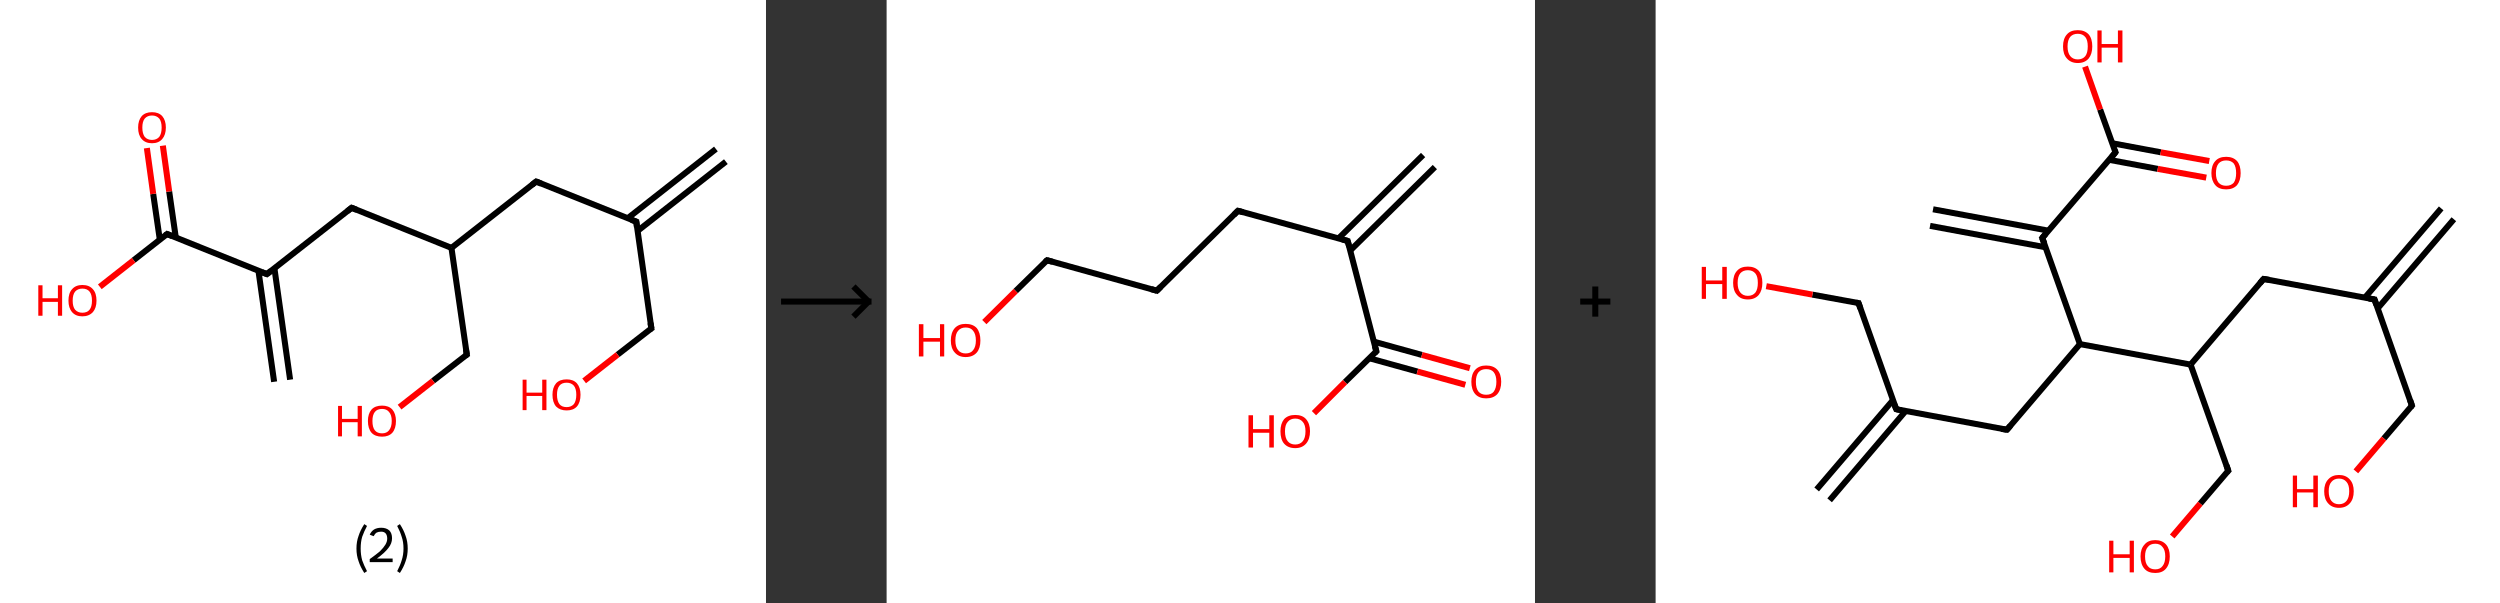 <?xml version='1.0' encoding='ASCII' standalone='yes'?>
<svg xmlns="http://www.w3.org/2000/svg" xmlns:xlink="http://www.w3.org/1999/xlink" version="1.1" width="829.0px" viewBox="0 0 829.0 200.0" height="200.0px">
  <rect x="0" y="0" width="829.0" height="200.0" fill="#333333" stroke="none"/>
  <g>
    <g transform="translate(0, 0) scale(1 1) "><!-- END OF HEADER -->
<rect style="opacity:1.0;fill:#FFFFFF;stroke:none" width="254.0" height="200.0" x="0.0" y="0.0"> </rect>
<path class="bond-0 atom-0 atom-1" d="M 240.7,53.6 L 211.4,76.6" style="fill:none;fill-rule:evenodd;stroke:#000000;stroke-width:2.0px;stroke-linecap:butt;stroke-linejoin:miter;stroke-opacity:1"/>
<path class="bond-0 atom-0 atom-1" d="M 237.4,49.4 L 208.1,72.4" style="fill:none;fill-rule:evenodd;stroke:#000000;stroke-width:2.0px;stroke-linecap:butt;stroke-linejoin:miter;stroke-opacity:1"/>
<path class="bond-1 atom-1 atom-2" d="M 211.0,73.5 L 216.0,108.9" style="fill:none;fill-rule:evenodd;stroke:#000000;stroke-width:2.0px;stroke-linecap:butt;stroke-linejoin:miter;stroke-opacity:1"/>
<path class="bond-2 atom-2 atom-3" d="M 216.0,108.9 L 204.8,117.6" style="fill:none;fill-rule:evenodd;stroke:#000000;stroke-width:2.0px;stroke-linecap:butt;stroke-linejoin:miter;stroke-opacity:1"/>
<path class="bond-2 atom-2 atom-3" d="M 204.8,117.6 L 193.7,126.3" style="fill:none;fill-rule:evenodd;stroke:#FF0000;stroke-width:2.0px;stroke-linecap:butt;stroke-linejoin:miter;stroke-opacity:1"/>
<path class="bond-3 atom-1 atom-4" d="M 211.0,73.5 L 177.8,60.2" style="fill:none;fill-rule:evenodd;stroke:#000000;stroke-width:2.0px;stroke-linecap:butt;stroke-linejoin:miter;stroke-opacity:1"/>
<path class="bond-4 atom-4 atom-5" d="M 177.8,60.2 L 149.7,82.2" style="fill:none;fill-rule:evenodd;stroke:#000000;stroke-width:2.0px;stroke-linecap:butt;stroke-linejoin:miter;stroke-opacity:1"/>
<path class="bond-5 atom-5 atom-6" d="M 149.7,82.2 L 154.8,117.6" style="fill:none;fill-rule:evenodd;stroke:#000000;stroke-width:2.0px;stroke-linecap:butt;stroke-linejoin:miter;stroke-opacity:1"/>
<path class="bond-6 atom-6 atom-7" d="M 154.8,117.6 L 143.6,126.3" style="fill:none;fill-rule:evenodd;stroke:#000000;stroke-width:2.0px;stroke-linecap:butt;stroke-linejoin:miter;stroke-opacity:1"/>
<path class="bond-6 atom-6 atom-7" d="M 143.6,126.3 L 132.5,135.0" style="fill:none;fill-rule:evenodd;stroke:#FF0000;stroke-width:2.0px;stroke-linecap:butt;stroke-linejoin:miter;stroke-opacity:1"/>
<path class="bond-7 atom-5 atom-8" d="M 149.7,82.2 L 116.6,68.9" style="fill:none;fill-rule:evenodd;stroke:#000000;stroke-width:2.0px;stroke-linecap:butt;stroke-linejoin:miter;stroke-opacity:1"/>
<path class="bond-8 atom-8 atom-9" d="M 116.6,68.9 L 88.5,90.9" style="fill:none;fill-rule:evenodd;stroke:#000000;stroke-width:2.0px;stroke-linecap:butt;stroke-linejoin:miter;stroke-opacity:1"/>
<path class="bond-9 atom-9 atom-10" d="M 85.7,89.8 L 90.9,126.6" style="fill:none;fill-rule:evenodd;stroke:#000000;stroke-width:2.0px;stroke-linecap:butt;stroke-linejoin:miter;stroke-opacity:1"/>
<path class="bond-9 atom-9 atom-10" d="M 91.0,89.0 L 96.2,125.9" style="fill:none;fill-rule:evenodd;stroke:#000000;stroke-width:2.0px;stroke-linecap:butt;stroke-linejoin:miter;stroke-opacity:1"/>
<path class="bond-10 atom-9 atom-11" d="M 88.5,90.9 L 55.4,77.6" style="fill:none;fill-rule:evenodd;stroke:#000000;stroke-width:2.0px;stroke-linecap:butt;stroke-linejoin:miter;stroke-opacity:1"/>
<path class="bond-11 atom-11 atom-12" d="M 58.3,78.8 L 56.1,63.5" style="fill:none;fill-rule:evenodd;stroke:#000000;stroke-width:2.0px;stroke-linecap:butt;stroke-linejoin:miter;stroke-opacity:1"/>
<path class="bond-11 atom-11 atom-12" d="M 56.1,63.5 L 54.0,48.3" style="fill:none;fill-rule:evenodd;stroke:#FF0000;stroke-width:2.0px;stroke-linecap:butt;stroke-linejoin:miter;stroke-opacity:1"/>
<path class="bond-11 atom-11 atom-12" d="M 53.0,79.5 L 50.8,64.3" style="fill:none;fill-rule:evenodd;stroke:#000000;stroke-width:2.0px;stroke-linecap:butt;stroke-linejoin:miter;stroke-opacity:1"/>
<path class="bond-11 atom-11 atom-12" d="M 50.8,64.3 L 48.7,49.1" style="fill:none;fill-rule:evenodd;stroke:#FF0000;stroke-width:2.0px;stroke-linecap:butt;stroke-linejoin:miter;stroke-opacity:1"/>
<path class="bond-12 atom-11 atom-13" d="M 55.4,77.6 L 44.3,86.3" style="fill:none;fill-rule:evenodd;stroke:#000000;stroke-width:2.0px;stroke-linecap:butt;stroke-linejoin:miter;stroke-opacity:1"/>
<path class="bond-12 atom-11 atom-13" d="M 44.3,86.3 L 33.1,95.1" style="fill:none;fill-rule:evenodd;stroke:#FF0000;stroke-width:2.0px;stroke-linecap:butt;stroke-linejoin:miter;stroke-opacity:1"/>
<path d="M 211.2,75.3 L 211.0,73.5 L 209.3,72.9" style="fill:none;stroke:#000000;stroke-width:2.0px;stroke-linecap:butt;stroke-linejoin:miter;stroke-opacity:1;"/>
<path d="M 215.7,107.1 L 216.0,108.9 L 215.4,109.3" style="fill:none;stroke:#000000;stroke-width:2.0px;stroke-linecap:butt;stroke-linejoin:miter;stroke-opacity:1;"/>
<path d="M 179.5,60.9 L 177.8,60.2 L 176.4,61.3" style="fill:none;stroke:#000000;stroke-width:2.0px;stroke-linecap:butt;stroke-linejoin:miter;stroke-opacity:1;"/>
<path d="M 154.5,115.8 L 154.8,117.6 L 154.2,118.0" style="fill:none;stroke:#000000;stroke-width:2.0px;stroke-linecap:butt;stroke-linejoin:miter;stroke-opacity:1;"/>
<path d="M 118.3,69.6 L 116.6,68.9 L 115.2,70.0" style="fill:none;stroke:#000000;stroke-width:2.0px;stroke-linecap:butt;stroke-linejoin:miter;stroke-opacity:1;"/>
<path d="M 89.9,89.8 L 88.5,90.9 L 86.9,90.3" style="fill:none;stroke:#000000;stroke-width:2.0px;stroke-linecap:butt;stroke-linejoin:miter;stroke-opacity:1;"/>
<path d="M 57.1,78.3 L 55.4,77.6 L 54.9,78.0" style="fill:none;stroke:#000000;stroke-width:2.0px;stroke-linecap:butt;stroke-linejoin:miter;stroke-opacity:1;"/>
<path class="atom-3" d="M 173.3 125.9 L 174.6 125.9 L 174.6 130.2 L 179.8 130.2 L 179.8 125.9 L 181.2 125.9 L 181.2 136.0 L 179.8 136.0 L 179.8 131.3 L 174.6 131.3 L 174.6 136.0 L 173.3 136.0 L 173.3 125.9 " fill="#FF0000"/>
<path class="atom-3" d="M 183.2 130.9 Q 183.2 128.5, 184.4 127.1 Q 185.6 125.8, 187.9 125.8 Q 190.1 125.8, 191.3 127.1 Q 192.5 128.5, 192.5 130.9 Q 192.5 133.4, 191.3 134.8 Q 190.1 136.1, 187.9 136.1 Q 185.7 136.1, 184.4 134.8 Q 183.2 133.4, 183.2 130.9 M 187.9 135.0 Q 189.4 135.0, 190.3 134.0 Q 191.1 132.9, 191.1 130.9 Q 191.1 128.9, 190.3 127.9 Q 189.4 126.9, 187.9 126.9 Q 186.3 126.9, 185.5 127.9 Q 184.7 128.9, 184.7 130.9 Q 184.7 132.9, 185.5 134.0 Q 186.3 135.0, 187.9 135.0 " fill="#FF0000"/>
<path class="atom-7" d="M 112.1 134.6 L 113.4 134.6 L 113.4 138.9 L 118.6 138.9 L 118.6 134.6 L 120.0 134.6 L 120.0 144.7 L 118.6 144.7 L 118.6 140.0 L 113.4 140.0 L 113.4 144.7 L 112.1 144.7 L 112.1 134.6 " fill="#FF0000"/>
<path class="atom-7" d="M 122.0 139.6 Q 122.0 137.2, 123.2 135.8 Q 124.4 134.5, 126.7 134.5 Q 128.9 134.5, 130.1 135.8 Q 131.3 137.2, 131.3 139.6 Q 131.3 142.1, 130.1 143.5 Q 128.9 144.8, 126.7 144.8 Q 124.4 144.8, 123.2 143.5 Q 122.0 142.1, 122.0 139.6 M 126.7 143.7 Q 128.2 143.7, 129.0 142.7 Q 129.9 141.6, 129.9 139.6 Q 129.9 137.6, 129.0 136.6 Q 128.2 135.6, 126.7 135.6 Q 125.1 135.6, 124.3 136.6 Q 123.5 137.6, 123.5 139.6 Q 123.5 141.7, 124.3 142.7 Q 125.1 143.7, 126.7 143.7 " fill="#FF0000"/>
<path class="atom-12" d="M 45.8 42.3 Q 45.8 39.9, 47.0 38.5 Q 48.2 37.2, 50.4 37.2 Q 52.6 37.2, 53.8 38.5 Q 55.0 39.9, 55.0 42.3 Q 55.0 44.7, 53.8 46.1 Q 52.6 47.5, 50.4 47.5 Q 48.2 47.5, 47.0 46.1 Q 45.8 44.8, 45.8 42.3 M 50.4 46.4 Q 51.9 46.4, 52.8 45.4 Q 53.6 44.3, 53.6 42.3 Q 53.6 40.3, 52.8 39.3 Q 51.9 38.3, 50.4 38.3 Q 48.9 38.3, 48.0 39.3 Q 47.2 40.3, 47.2 42.3 Q 47.2 44.3, 48.0 45.4 Q 48.9 46.4, 50.4 46.4 " fill="#FF0000"/>
<path class="atom-13" d="M 12.7 94.6 L 14.1 94.6 L 14.1 98.9 L 19.2 98.9 L 19.2 94.6 L 20.6 94.6 L 20.6 104.7 L 19.2 104.7 L 19.2 100.1 L 14.1 100.1 L 14.1 104.7 L 12.7 104.7 L 12.7 94.6 " fill="#FF0000"/>
<path class="atom-13" d="M 22.7 99.7 Q 22.7 97.2, 23.9 95.9 Q 25.1 94.5, 27.3 94.5 Q 29.6 94.5, 30.8 95.9 Q 32.0 97.2, 32.0 99.7 Q 32.0 102.1, 30.8 103.5 Q 29.5 104.9, 27.3 104.9 Q 25.1 104.9, 23.9 103.5 Q 22.7 102.1, 22.7 99.7 M 27.3 103.7 Q 28.9 103.7, 29.7 102.7 Q 30.5 101.7, 30.5 99.7 Q 30.5 97.7, 29.7 96.7 Q 28.9 95.7, 27.3 95.7 Q 25.8 95.7, 24.9 96.7 Q 24.1 97.7, 24.1 99.7 Q 24.1 101.7, 24.9 102.7 Q 25.8 103.7, 27.3 103.7 " fill="#FF0000"/>
<path class="legend" d="M 118.2 181.9 Q 118.2 179.6, 118.9 177.7 Q 119.5 175.8, 120.8 173.8 L 121.7 174.4 Q 120.7 176.3, 120.1 178.0 Q 119.6 179.7, 119.6 181.9 Q 119.6 184.0, 120.1 185.8 Q 120.7 187.5, 121.7 189.4 L 120.8 190.0 Q 119.5 188.0, 118.9 186.1 Q 118.2 184.2, 118.2 181.9 " fill="#000000"/>
<path class="legend" d="M 122.6 177.3 Q 123.1 176.2, 124.0 175.6 Q 125.0 175.0, 126.4 175.0 Q 128.1 175.0, 129.1 175.9 Q 130.0 176.8, 130.0 178.5 Q 130.0 180.2, 128.8 181.7 Q 127.6 183.3, 125.0 185.2 L 130.2 185.2 L 130.2 186.4 L 122.6 186.4 L 122.6 185.4 Q 124.7 183.9, 126.0 182.8 Q 127.2 181.6, 127.8 180.6 Q 128.4 179.6, 128.4 178.6 Q 128.4 177.5, 127.9 176.9 Q 127.4 176.3, 126.4 176.3 Q 125.5 176.3, 124.9 176.6 Q 124.3 177.0, 123.9 177.8 L 122.6 177.3 " fill="#000000"/>
<path class="legend" d="M 135.2 181.9 Q 135.2 184.2, 134.5 186.1 Q 133.9 188.0, 132.6 190.0 L 131.7 189.4 Q 132.7 187.5, 133.2 185.8 Q 133.8 184.0, 133.8 181.9 Q 133.8 179.7, 133.2 178.0 Q 132.7 176.3, 131.7 174.4 L 132.6 173.8 Q 133.9 175.8, 134.5 177.7 Q 135.2 179.6, 135.2 181.9 " fill="#000000"/>
</g>
    <g transform="translate(254, 0) scale(1 1) "><line x1="5" y1="100" x2="35" y2="100" style="stroke:rgb(0,0,0);stroke-width:2"/>
  <line x1="34" y1="100" x2="29" y2="95" style="stroke:rgb(0,0,0);stroke-width:2"/>
  <line x1="34" y1="100" x2="29" y2="105" style="stroke:rgb(0,0,0);stroke-width:2"/>
</g>
    <g transform="translate(294.0, 0) scale(1 1) "><!-- END OF HEADER -->
<rect style="opacity:1.0;fill:#FFFFFF;stroke:none" width="215.0" height="200.0" x="0.0" y="0.0"> </rect>
<path class="bond-0 atom-0 atom-1" d="M 181.8,55.4 L 153.7,83.1" style="fill:none;fill-rule:evenodd;stroke:#000000;stroke-width:2.0px;stroke-linecap:butt;stroke-linejoin:miter;stroke-opacity:1"/>
<path class="bond-0 atom-0 atom-1" d="M 177.9,51.4 L 149.8,79.1" style="fill:none;fill-rule:evenodd;stroke:#000000;stroke-width:2.0px;stroke-linecap:butt;stroke-linejoin:miter;stroke-opacity:1"/>
<path class="bond-1 atom-1 atom-2" d="M 152.9,79.9 L 116.5,69.9" style="fill:none;fill-rule:evenodd;stroke:#000000;stroke-width:2.0px;stroke-linecap:butt;stroke-linejoin:miter;stroke-opacity:1"/>
<path class="bond-2 atom-2 atom-3" d="M 116.5,69.9 L 89.6,96.4" style="fill:none;fill-rule:evenodd;stroke:#000000;stroke-width:2.0px;stroke-linecap:butt;stroke-linejoin:miter;stroke-opacity:1"/>
<path class="bond-3 atom-3 atom-4" d="M 89.6,96.4 L 53.2,86.3" style="fill:none;fill-rule:evenodd;stroke:#000000;stroke-width:2.0px;stroke-linecap:butt;stroke-linejoin:miter;stroke-opacity:1"/>
<path class="bond-4 atom-4 atom-5" d="M 53.2,86.3 L 42.8,96.5" style="fill:none;fill-rule:evenodd;stroke:#000000;stroke-width:2.0px;stroke-linecap:butt;stroke-linejoin:miter;stroke-opacity:1"/>
<path class="bond-4 atom-4 atom-5" d="M 42.8,96.5 L 32.4,106.8" style="fill:none;fill-rule:evenodd;stroke:#FF0000;stroke-width:2.0px;stroke-linecap:butt;stroke-linejoin:miter;stroke-opacity:1"/>
<path class="bond-5 atom-1 atom-6" d="M 152.9,79.9 L 162.4,116.5" style="fill:none;fill-rule:evenodd;stroke:#000000;stroke-width:2.0px;stroke-linecap:butt;stroke-linejoin:miter;stroke-opacity:1"/>
<path class="bond-6 atom-6 atom-7" d="M 160.1,118.8 L 176.0,123.2" style="fill:none;fill-rule:evenodd;stroke:#000000;stroke-width:2.0px;stroke-linecap:butt;stroke-linejoin:miter;stroke-opacity:1"/>
<path class="bond-6 atom-6 atom-7" d="M 176.0,123.2 L 191.9,127.6" style="fill:none;fill-rule:evenodd;stroke:#FF0000;stroke-width:2.0px;stroke-linecap:butt;stroke-linejoin:miter;stroke-opacity:1"/>
<path class="bond-6 atom-6 atom-7" d="M 161.6,113.3 L 177.5,117.7" style="fill:none;fill-rule:evenodd;stroke:#000000;stroke-width:2.0px;stroke-linecap:butt;stroke-linejoin:miter;stroke-opacity:1"/>
<path class="bond-6 atom-6 atom-7" d="M 177.5,117.7 L 193.4,122.1" style="fill:none;fill-rule:evenodd;stroke:#FF0000;stroke-width:2.0px;stroke-linecap:butt;stroke-linejoin:miter;stroke-opacity:1"/>
<path class="bond-7 atom-6 atom-8" d="M 162.4,116.5 L 152.0,126.7" style="fill:none;fill-rule:evenodd;stroke:#000000;stroke-width:2.0px;stroke-linecap:butt;stroke-linejoin:miter;stroke-opacity:1"/>
<path class="bond-7 atom-6 atom-8" d="M 152.0,126.7 L 141.7,137.0" style="fill:none;fill-rule:evenodd;stroke:#FF0000;stroke-width:2.0px;stroke-linecap:butt;stroke-linejoin:miter;stroke-opacity:1"/>
<path d="M 151.1,79.4 L 152.9,79.9 L 153.4,81.8" style="fill:none;stroke:#000000;stroke-width:2.0px;stroke-linecap:butt;stroke-linejoin:miter;stroke-opacity:1;"/>
<path d="M 118.3,70.4 L 116.5,69.9 L 115.2,71.2" style="fill:none;stroke:#000000;stroke-width:2.0px;stroke-linecap:butt;stroke-linejoin:miter;stroke-opacity:1;"/>
<path d="M 90.9,95.1 L 89.6,96.4 L 87.8,95.9" style="fill:none;stroke:#000000;stroke-width:2.0px;stroke-linecap:butt;stroke-linejoin:miter;stroke-opacity:1;"/>
<path d="M 55.0,86.8 L 53.2,86.3 L 52.6,86.8" style="fill:none;stroke:#000000;stroke-width:2.0px;stroke-linecap:butt;stroke-linejoin:miter;stroke-opacity:1;"/>
<path d="M 161.9,114.7 L 162.4,116.5 L 161.9,117.0" style="fill:none;stroke:#000000;stroke-width:2.0px;stroke-linecap:butt;stroke-linejoin:miter;stroke-opacity:1;"/>
<path class="atom-5" d="M 10.7 107.5 L 12.2 107.5 L 12.2 112.1 L 17.7 112.1 L 17.7 107.5 L 19.1 107.5 L 19.1 118.2 L 17.7 118.2 L 17.7 113.3 L 12.2 113.3 L 12.2 118.2 L 10.7 118.2 L 10.7 107.5 " fill="#FF0000"/>
<path class="atom-5" d="M 21.3 112.9 Q 21.3 110.3, 22.6 108.8 Q 23.9 107.4, 26.2 107.4 Q 28.6 107.4, 29.9 108.8 Q 31.1 110.3, 31.1 112.9 Q 31.1 115.5, 29.9 116.9 Q 28.6 118.4, 26.2 118.4 Q 23.9 118.4, 22.6 116.9 Q 21.3 115.5, 21.3 112.9 M 26.2 117.2 Q 27.9 117.2, 28.7 116.1 Q 29.6 115.0, 29.6 112.9 Q 29.6 110.8, 28.7 109.7 Q 27.9 108.6, 26.2 108.6 Q 24.6 108.6, 23.7 109.7 Q 22.8 110.7, 22.8 112.9 Q 22.8 115.0, 23.7 116.1 Q 24.6 117.2, 26.2 117.2 " fill="#FF0000"/>
<path class="atom-7" d="M 193.9 126.6 Q 193.9 124.0, 195.2 122.6 Q 196.5 121.2, 198.8 121.2 Q 201.2 121.2, 202.5 122.6 Q 203.8 124.0, 203.8 126.6 Q 203.8 129.2, 202.5 130.7 Q 201.2 132.1, 198.8 132.1 Q 196.5 132.1, 195.2 130.7 Q 193.9 129.2, 193.9 126.6 M 198.8 130.9 Q 200.5 130.9, 201.3 129.9 Q 202.2 128.7, 202.2 126.6 Q 202.2 124.5, 201.3 123.4 Q 200.5 122.4, 198.8 122.4 Q 197.2 122.4, 196.3 123.4 Q 195.4 124.5, 195.4 126.6 Q 195.4 128.8, 196.3 129.9 Q 197.2 130.9, 198.8 130.9 " fill="#FF0000"/>
<path class="atom-8" d="M 120.0 137.7 L 121.5 137.7 L 121.5 142.3 L 126.9 142.3 L 126.9 137.7 L 128.4 137.7 L 128.4 148.4 L 126.9 148.4 L 126.9 143.5 L 121.5 143.5 L 121.5 148.4 L 120.0 148.4 L 120.0 137.7 " fill="#FF0000"/>
<path class="atom-8" d="M 130.6 143.0 Q 130.6 140.5, 131.8 139.0 Q 133.1 137.6, 135.5 137.6 Q 137.9 137.6, 139.1 139.0 Q 140.4 140.5, 140.4 143.0 Q 140.4 145.6, 139.1 147.1 Q 137.8 148.6, 135.5 148.6 Q 133.1 148.6, 131.8 147.1 Q 130.6 145.7, 130.6 143.0 M 135.5 147.4 Q 137.1 147.4, 138.0 146.3 Q 138.9 145.2, 138.9 143.0 Q 138.9 140.9, 138.0 139.9 Q 137.1 138.8, 135.5 138.8 Q 133.9 138.8, 133.0 139.9 Q 132.1 140.9, 132.1 143.0 Q 132.1 145.2, 133.0 146.3 Q 133.9 147.4, 135.5 147.4 " fill="#FF0000"/>
</g>
    <g transform="translate(509.0, 0) scale(1 1) "><line x1="15" y1="100" x2="25" y2="100" style="stroke:rgb(0,0,0);stroke-width:2"/>
  <line x1="20" y1="95" x2="20" y2="105" style="stroke:rgb(0,0,0);stroke-width:2"/>
</g>
    <g transform="translate(549.0, 0) scale(1 1) "><!-- END OF HEADER -->
<rect style="opacity:1.0;fill:#FFFFFF;stroke:none" width="280.0" height="200.0" x="0.0" y="0.0"> </rect>
<path class="bond-0 atom-0 atom-1" d="M 264.7,72.7 L 239.4,102.3" style="fill:none;fill-rule:evenodd;stroke:#000000;stroke-width:2.0px;stroke-linecap:butt;stroke-linejoin:miter;stroke-opacity:1"/>
<path class="bond-0 atom-0 atom-1" d="M 260.5,69.1 L 235.2,98.7" style="fill:none;fill-rule:evenodd;stroke:#000000;stroke-width:2.0px;stroke-linecap:butt;stroke-linejoin:miter;stroke-opacity:1"/>
<path class="bond-1 atom-1 atom-2" d="M 238.4,99.3 L 250.8,134.5" style="fill:none;fill-rule:evenodd;stroke:#000000;stroke-width:2.0px;stroke-linecap:butt;stroke-linejoin:miter;stroke-opacity:1"/>
<path class="bond-2 atom-2 atom-3" d="M 250.8,134.5 L 241.5,145.4" style="fill:none;fill-rule:evenodd;stroke:#000000;stroke-width:2.0px;stroke-linecap:butt;stroke-linejoin:miter;stroke-opacity:1"/>
<path class="bond-2 atom-2 atom-3" d="M 241.5,145.4 L 232.2,156.3" style="fill:none;fill-rule:evenodd;stroke:#FF0000;stroke-width:2.0px;stroke-linecap:butt;stroke-linejoin:miter;stroke-opacity:1"/>
<path class="bond-3 atom-1 atom-4" d="M 238.4,99.3 L 201.6,92.5" style="fill:none;fill-rule:evenodd;stroke:#000000;stroke-width:2.0px;stroke-linecap:butt;stroke-linejoin:miter;stroke-opacity:1"/>
<path class="bond-4 atom-4 atom-5" d="M 201.6,92.5 L 177.4,120.9" style="fill:none;fill-rule:evenodd;stroke:#000000;stroke-width:2.0px;stroke-linecap:butt;stroke-linejoin:miter;stroke-opacity:1"/>
<path class="bond-5 atom-5 atom-6" d="M 177.4,120.9 L 189.9,156.1" style="fill:none;fill-rule:evenodd;stroke:#000000;stroke-width:2.0px;stroke-linecap:butt;stroke-linejoin:miter;stroke-opacity:1"/>
<path class="bond-6 atom-6 atom-7" d="M 189.9,156.1 L 180.6,167.0" style="fill:none;fill-rule:evenodd;stroke:#000000;stroke-width:2.0px;stroke-linecap:butt;stroke-linejoin:miter;stroke-opacity:1"/>
<path class="bond-6 atom-6 atom-7" d="M 180.6,167.0 L 171.3,177.9" style="fill:none;fill-rule:evenodd;stroke:#FF0000;stroke-width:2.0px;stroke-linecap:butt;stroke-linejoin:miter;stroke-opacity:1"/>
<path class="bond-7 atom-5 atom-8" d="M 177.4,120.9 L 140.7,114.1" style="fill:none;fill-rule:evenodd;stroke:#000000;stroke-width:2.0px;stroke-linecap:butt;stroke-linejoin:miter;stroke-opacity:1"/>
<path class="bond-8 atom-8 atom-9" d="M 140.7,114.1 L 116.5,142.5" style="fill:none;fill-rule:evenodd;stroke:#000000;stroke-width:2.0px;stroke-linecap:butt;stroke-linejoin:miter;stroke-opacity:1"/>
<path class="bond-9 atom-9 atom-10" d="M 116.5,142.5 L 79.8,135.7" style="fill:none;fill-rule:evenodd;stroke:#000000;stroke-width:2.0px;stroke-linecap:butt;stroke-linejoin:miter;stroke-opacity:1"/>
<path class="bond-10 atom-10 atom-11" d="M 78.7,132.7 L 53.4,162.3" style="fill:none;fill-rule:evenodd;stroke:#000000;stroke-width:2.0px;stroke-linecap:butt;stroke-linejoin:miter;stroke-opacity:1"/>
<path class="bond-10 atom-10 atom-11" d="M 82.9,136.3 L 57.7,165.9" style="fill:none;fill-rule:evenodd;stroke:#000000;stroke-width:2.0px;stroke-linecap:butt;stroke-linejoin:miter;stroke-opacity:1"/>
<path class="bond-11 atom-10 atom-12" d="M 79.8,135.7 L 67.3,100.5" style="fill:none;fill-rule:evenodd;stroke:#000000;stroke-width:2.0px;stroke-linecap:butt;stroke-linejoin:miter;stroke-opacity:1"/>
<path class="bond-12 atom-12 atom-13" d="M 67.3,100.5 L 52.0,97.7" style="fill:none;fill-rule:evenodd;stroke:#000000;stroke-width:2.0px;stroke-linecap:butt;stroke-linejoin:miter;stroke-opacity:1"/>
<path class="bond-12 atom-12 atom-13" d="M 52.0,97.7 L 36.7,94.9" style="fill:none;fill-rule:evenodd;stroke:#FF0000;stroke-width:2.0px;stroke-linecap:butt;stroke-linejoin:miter;stroke-opacity:1"/>
<path class="bond-13 atom-8 atom-14" d="M 140.7,114.1 L 128.2,78.9" style="fill:none;fill-rule:evenodd;stroke:#000000;stroke-width:2.0px;stroke-linecap:butt;stroke-linejoin:miter;stroke-opacity:1"/>
<path class="bond-14 atom-14 atom-15" d="M 130.3,76.5 L 92.0,69.4" style="fill:none;fill-rule:evenodd;stroke:#000000;stroke-width:2.0px;stroke-linecap:butt;stroke-linejoin:miter;stroke-opacity:1"/>
<path class="bond-14 atom-14 atom-15" d="M 129.3,82.0 L 91.0,74.9" style="fill:none;fill-rule:evenodd;stroke:#000000;stroke-width:2.0px;stroke-linecap:butt;stroke-linejoin:miter;stroke-opacity:1"/>
<path class="bond-15 atom-14 atom-16" d="M 128.2,78.9 L 152.5,50.5" style="fill:none;fill-rule:evenodd;stroke:#000000;stroke-width:2.0px;stroke-linecap:butt;stroke-linejoin:miter;stroke-opacity:1"/>
<path class="bond-16 atom-16 atom-17" d="M 150.4,53.0 L 166.5,56.0" style="fill:none;fill-rule:evenodd;stroke:#000000;stroke-width:2.0px;stroke-linecap:butt;stroke-linejoin:miter;stroke-opacity:1"/>
<path class="bond-16 atom-16 atom-17" d="M 166.5,56.0 L 182.6,58.9" style="fill:none;fill-rule:evenodd;stroke:#FF0000;stroke-width:2.0px;stroke-linecap:butt;stroke-linejoin:miter;stroke-opacity:1"/>
<path class="bond-16 atom-16 atom-17" d="M 151.4,47.5 L 167.5,50.5" style="fill:none;fill-rule:evenodd;stroke:#000000;stroke-width:2.0px;stroke-linecap:butt;stroke-linejoin:miter;stroke-opacity:1"/>
<path class="bond-16 atom-16 atom-17" d="M 167.5,50.5 L 183.6,53.4" style="fill:none;fill-rule:evenodd;stroke:#FF0000;stroke-width:2.0px;stroke-linecap:butt;stroke-linejoin:miter;stroke-opacity:1"/>
<path class="bond-17 atom-16 atom-18" d="M 152.5,50.5 L 147.4,36.3" style="fill:none;fill-rule:evenodd;stroke:#000000;stroke-width:2.0px;stroke-linecap:butt;stroke-linejoin:miter;stroke-opacity:1"/>
<path class="bond-17 atom-16 atom-18" d="M 147.4,36.3 L 142.4,22.1" style="fill:none;fill-rule:evenodd;stroke:#FF0000;stroke-width:2.0px;stroke-linecap:butt;stroke-linejoin:miter;stroke-opacity:1"/>
<path d="M 239.0,101.1 L 238.4,99.3 L 236.5,99.0" style="fill:none;stroke:#000000;stroke-width:2.0px;stroke-linecap:butt;stroke-linejoin:miter;stroke-opacity:1;"/>
<path d="M 250.2,132.7 L 250.8,134.5 L 250.4,135.0" style="fill:none;stroke:#000000;stroke-width:2.0px;stroke-linecap:butt;stroke-linejoin:miter;stroke-opacity:1;"/>
<path d="M 203.5,92.8 L 201.6,92.5 L 200.4,93.9" style="fill:none;stroke:#000000;stroke-width:2.0px;stroke-linecap:butt;stroke-linejoin:miter;stroke-opacity:1;"/>
<path d="M 189.3,154.3 L 189.9,156.1 L 189.4,156.6" style="fill:none;stroke:#000000;stroke-width:2.0px;stroke-linecap:butt;stroke-linejoin:miter;stroke-opacity:1;"/>
<path d="M 117.7,141.1 L 116.5,142.5 L 114.6,142.2" style="fill:none;stroke:#000000;stroke-width:2.0px;stroke-linecap:butt;stroke-linejoin:miter;stroke-opacity:1;"/>
<path d="M 81.6,136.1 L 79.8,135.7 L 79.1,134.0" style="fill:none;stroke:#000000;stroke-width:2.0px;stroke-linecap:butt;stroke-linejoin:miter;stroke-opacity:1;"/>
<path d="M 67.9,102.3 L 67.3,100.5 L 66.5,100.4" style="fill:none;stroke:#000000;stroke-width:2.0px;stroke-linecap:butt;stroke-linejoin:miter;stroke-opacity:1;"/>
<path d="M 128.9,80.7 L 128.2,78.9 L 129.4,77.5" style="fill:none;stroke:#000000;stroke-width:2.0px;stroke-linecap:butt;stroke-linejoin:miter;stroke-opacity:1;"/>
<path d="M 151.3,52.0 L 152.5,50.5 L 152.2,49.8" style="fill:none;stroke:#000000;stroke-width:2.0px;stroke-linecap:butt;stroke-linejoin:miter;stroke-opacity:1;"/>
<path class="atom-3" d="M 211.3 157.7 L 212.7 157.7 L 212.7 162.2 L 218.1 162.2 L 218.1 157.7 L 219.6 157.7 L 219.6 168.2 L 218.1 168.2 L 218.1 163.3 L 212.7 163.3 L 212.7 168.2 L 211.3 168.2 L 211.3 157.7 " fill="#FF0000"/>
<path class="atom-3" d="M 221.7 162.9 Q 221.7 160.4, 223.0 159.0 Q 224.3 157.5, 226.6 157.5 Q 228.9 157.5, 230.2 159.0 Q 231.5 160.4, 231.5 162.9 Q 231.5 165.5, 230.2 166.9 Q 228.9 168.4, 226.6 168.4 Q 224.3 168.4, 223.0 166.9 Q 221.7 165.5, 221.7 162.9 M 226.6 167.2 Q 228.2 167.2, 229.1 166.1 Q 230.0 165.0, 230.0 162.9 Q 230.0 160.8, 229.1 159.8 Q 228.2 158.7, 226.6 158.7 Q 225.0 158.7, 224.1 159.8 Q 223.2 160.8, 223.2 162.9 Q 223.2 165.0, 224.1 166.1 Q 225.0 167.2, 226.6 167.2 " fill="#FF0000"/>
<path class="atom-7" d="M 150.4 179.3 L 151.8 179.3 L 151.8 183.8 L 157.2 183.8 L 157.2 179.3 L 158.6 179.3 L 158.6 189.8 L 157.2 189.8 L 157.2 185.0 L 151.8 185.0 L 151.8 189.8 L 150.4 189.8 L 150.4 179.3 " fill="#FF0000"/>
<path class="atom-7" d="M 160.8 184.5 Q 160.8 182.0, 162.1 180.6 Q 163.3 179.1, 165.7 179.1 Q 168.0 179.1, 169.3 180.6 Q 170.5 182.0, 170.5 184.5 Q 170.5 187.1, 169.2 188.6 Q 168.0 190.0, 165.7 190.0 Q 163.3 190.0, 162.1 188.6 Q 160.8 187.1, 160.8 184.5 M 165.7 188.8 Q 167.3 188.8, 168.1 187.7 Q 169.0 186.6, 169.0 184.5 Q 169.0 182.4, 168.1 181.4 Q 167.3 180.3, 165.7 180.3 Q 164.0 180.3, 163.2 181.4 Q 162.3 182.4, 162.3 184.5 Q 162.3 186.7, 163.2 187.7 Q 164.0 188.8, 165.7 188.8 " fill="#FF0000"/>
<path class="atom-13" d="M 15.3 88.5 L 16.7 88.5 L 16.7 93.0 L 22.1 93.0 L 22.1 88.5 L 23.6 88.5 L 23.6 99.1 L 22.1 99.1 L 22.1 94.2 L 16.7 94.2 L 16.7 99.1 L 15.3 99.1 L 15.3 88.5 " fill="#FF0000"/>
<path class="atom-13" d="M 25.7 93.8 Q 25.7 91.2, 27.0 89.8 Q 28.2 88.4, 30.6 88.4 Q 32.9 88.4, 34.2 89.8 Q 35.4 91.2, 35.4 93.8 Q 35.4 96.3, 34.2 97.8 Q 32.9 99.3, 30.6 99.3 Q 28.2 99.3, 27.0 97.8 Q 25.7 96.4, 25.7 93.8 M 30.6 98.1 Q 32.2 98.1, 33.1 97.0 Q 33.9 95.9, 33.9 93.8 Q 33.9 91.7, 33.1 90.7 Q 32.2 89.6, 30.6 89.6 Q 29.0 89.6, 28.1 90.6 Q 27.2 91.7, 27.2 93.8 Q 27.2 95.9, 28.1 97.0 Q 29.0 98.1, 30.6 98.1 " fill="#FF0000"/>
<path class="atom-17" d="M 184.3 57.4 Q 184.3 54.8, 185.6 53.4 Q 186.8 52.0, 189.2 52.0 Q 191.5 52.0, 192.8 53.4 Q 194.0 54.8, 194.0 57.4 Q 194.0 59.9, 192.8 61.4 Q 191.5 62.8, 189.2 62.8 Q 186.8 62.8, 185.6 61.4 Q 184.3 59.9, 184.3 57.4 M 189.2 61.6 Q 190.8 61.6, 191.7 60.6 Q 192.5 59.5, 192.5 57.4 Q 192.5 55.3, 191.7 54.2 Q 190.8 53.2, 189.2 53.2 Q 187.6 53.2, 186.7 54.2 Q 185.8 55.3, 185.8 57.4 Q 185.8 59.5, 186.7 60.6 Q 187.6 61.6, 189.2 61.6 " fill="#FF0000"/>
<path class="atom-18" d="M 135.1 15.4 Q 135.1 12.8, 136.4 11.4 Q 137.6 10.0, 140.0 10.0 Q 142.3 10.0, 143.6 11.4 Q 144.8 12.8, 144.8 15.4 Q 144.8 17.9, 143.6 19.4 Q 142.3 20.9, 140.0 20.9 Q 137.7 20.9, 136.4 19.4 Q 135.1 18.0, 135.1 15.4 M 140.0 19.7 Q 141.6 19.7, 142.5 18.6 Q 143.3 17.5, 143.3 15.4 Q 143.3 13.3, 142.5 12.3 Q 141.6 11.2, 140.0 11.2 Q 138.4 11.2, 137.5 12.2 Q 136.6 13.3, 136.6 15.4 Q 136.6 17.5, 137.5 18.6 Q 138.4 19.7, 140.0 19.7 " fill="#FF0000"/>
<path class="atom-18" d="M 146.5 10.1 L 147.9 10.1 L 147.9 14.6 L 153.3 14.6 L 153.3 10.1 L 154.8 10.1 L 154.8 20.7 L 153.3 20.7 L 153.3 15.8 L 147.9 15.8 L 147.9 20.7 L 146.5 20.7 L 146.5 10.1 " fill="#FF0000"/>
</g>
  </g>
</svg>
